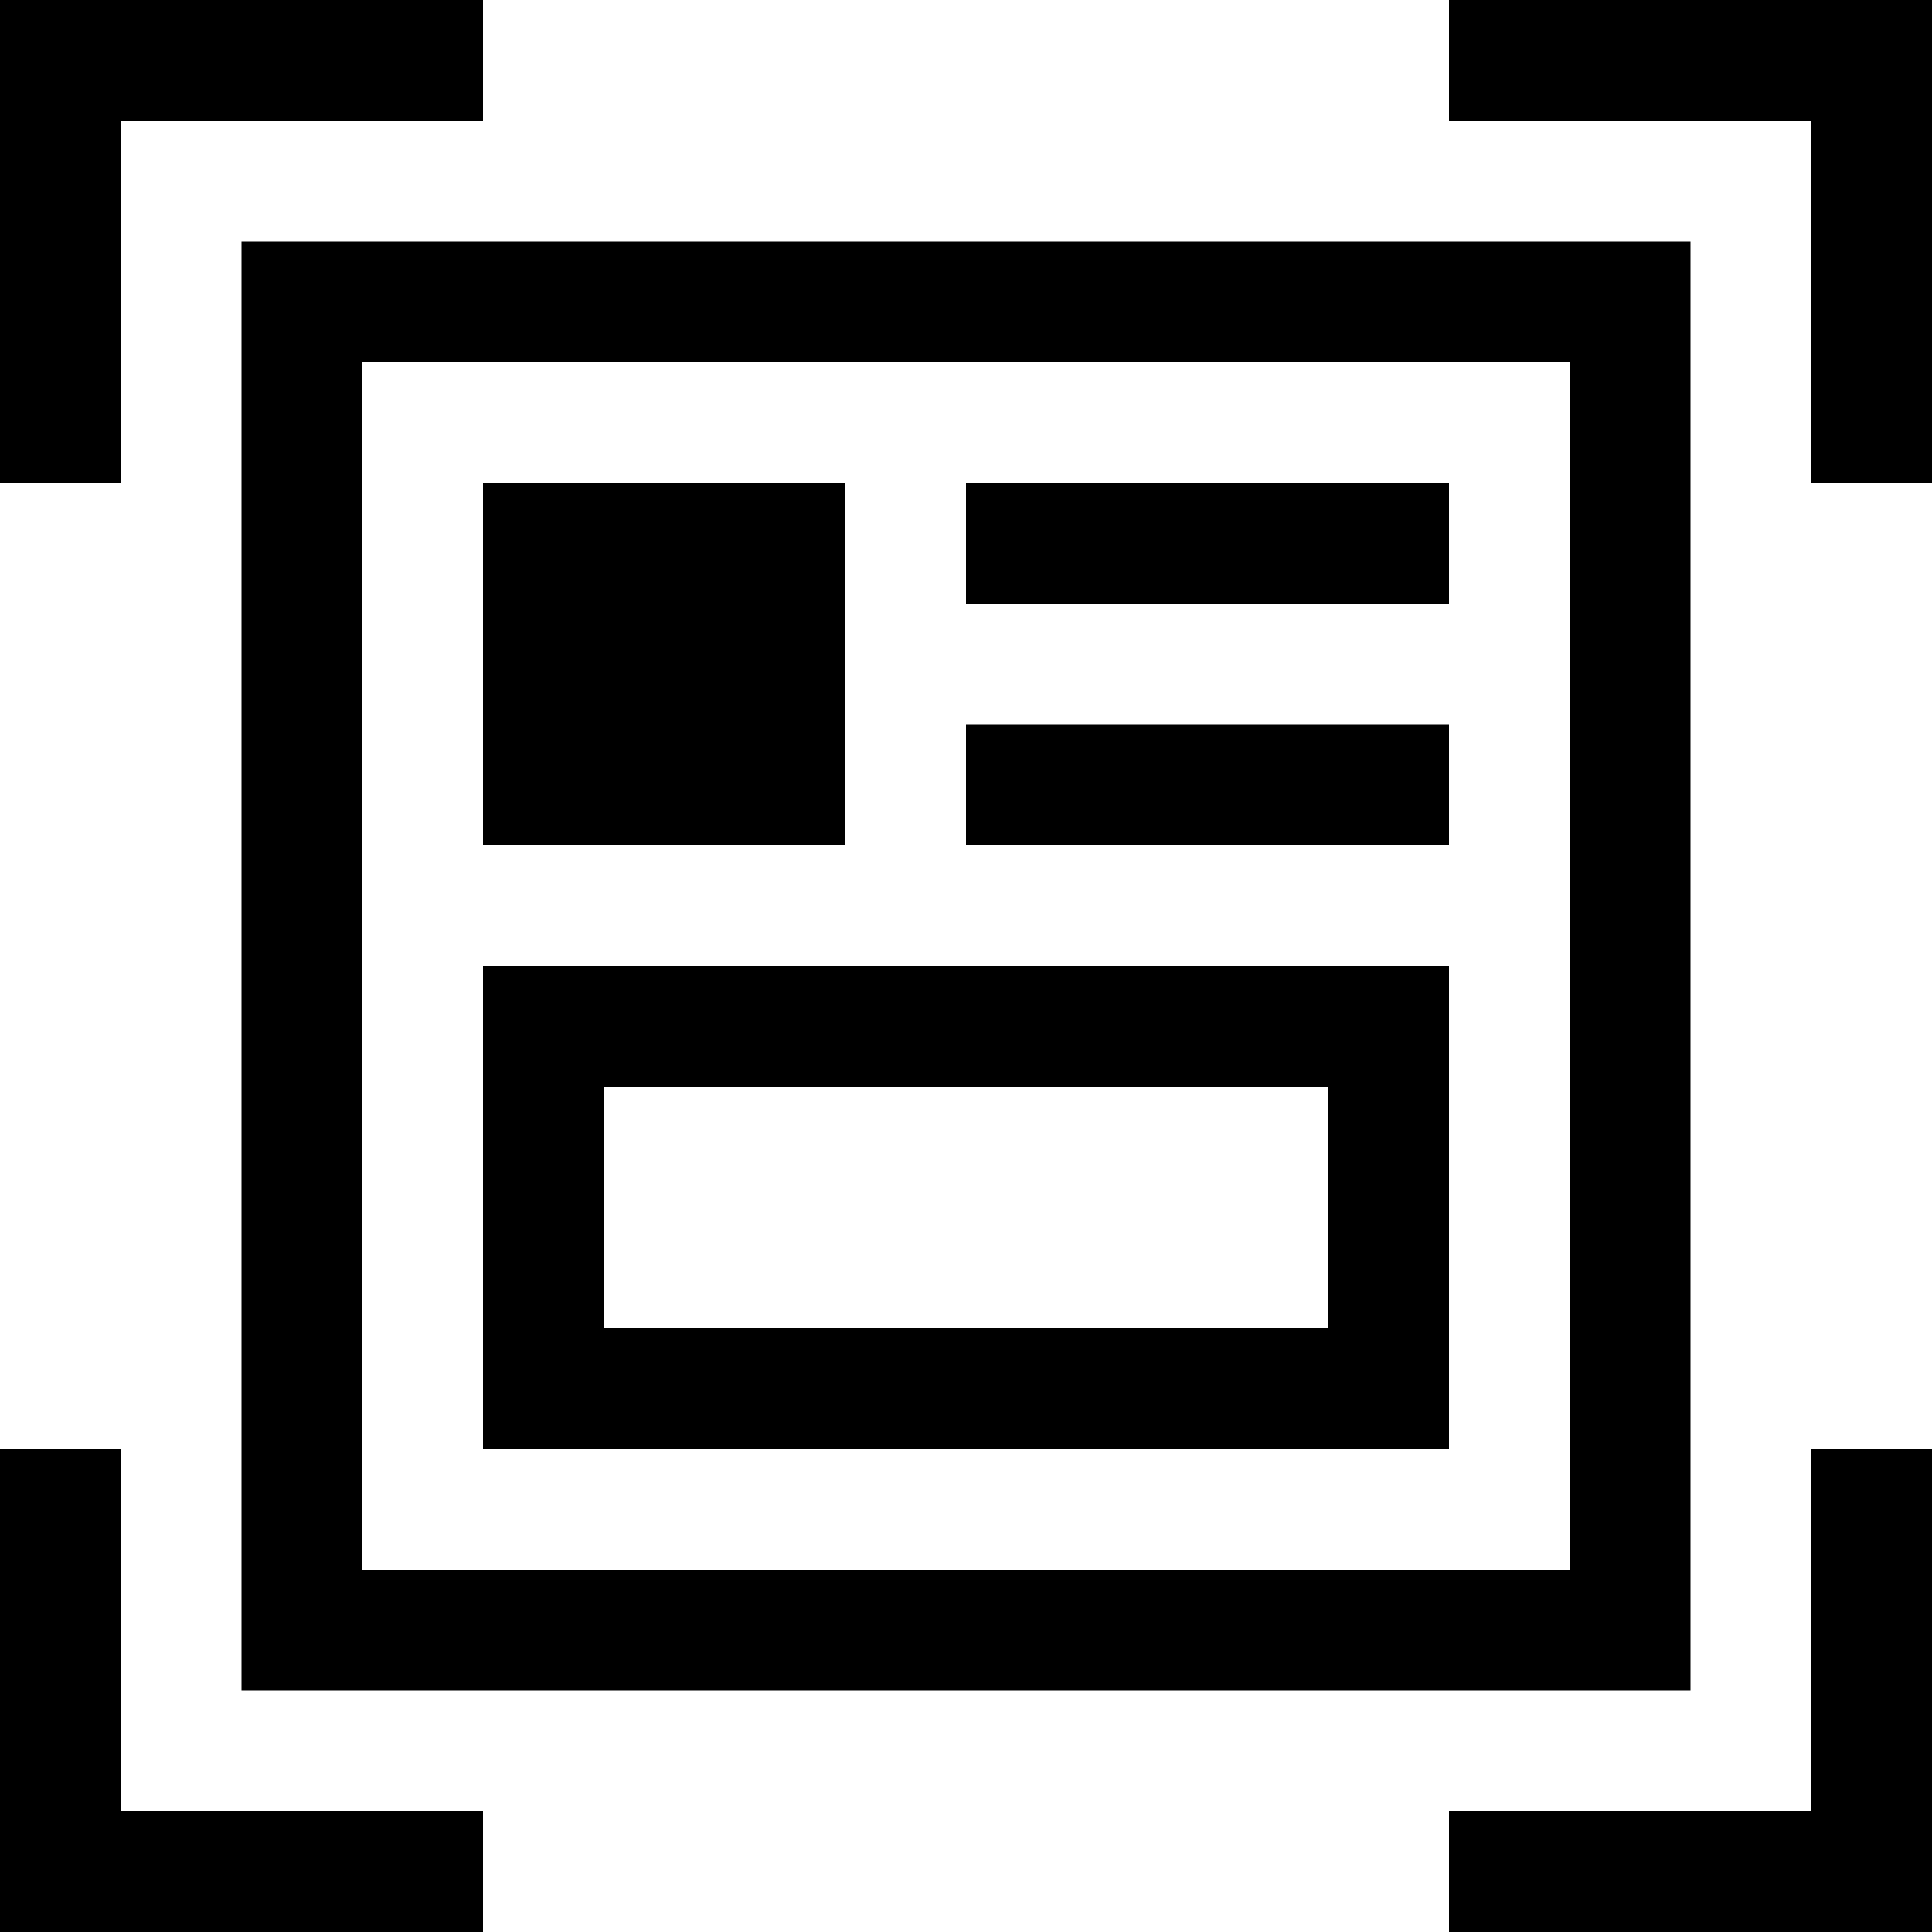 <svg xmlns="http://www.w3.org/2000/svg" height="16" viewBox="0 0 16 16"><path d="M2 14h12V2H2v12zM3 3h10v10H3V3z"/><path d="M4 12h8V8H4v4zm1-3h6v2H5V9zM4 4h3v3H4zM8 4h4v1H8zM8 6h4v1H8zM1 1h3V0H0v4h1zM12 0v1h3v3h1V0zM1 12H0v4h4v-1H1zM15 15h-3v1h4v-4h-1z"/></svg>